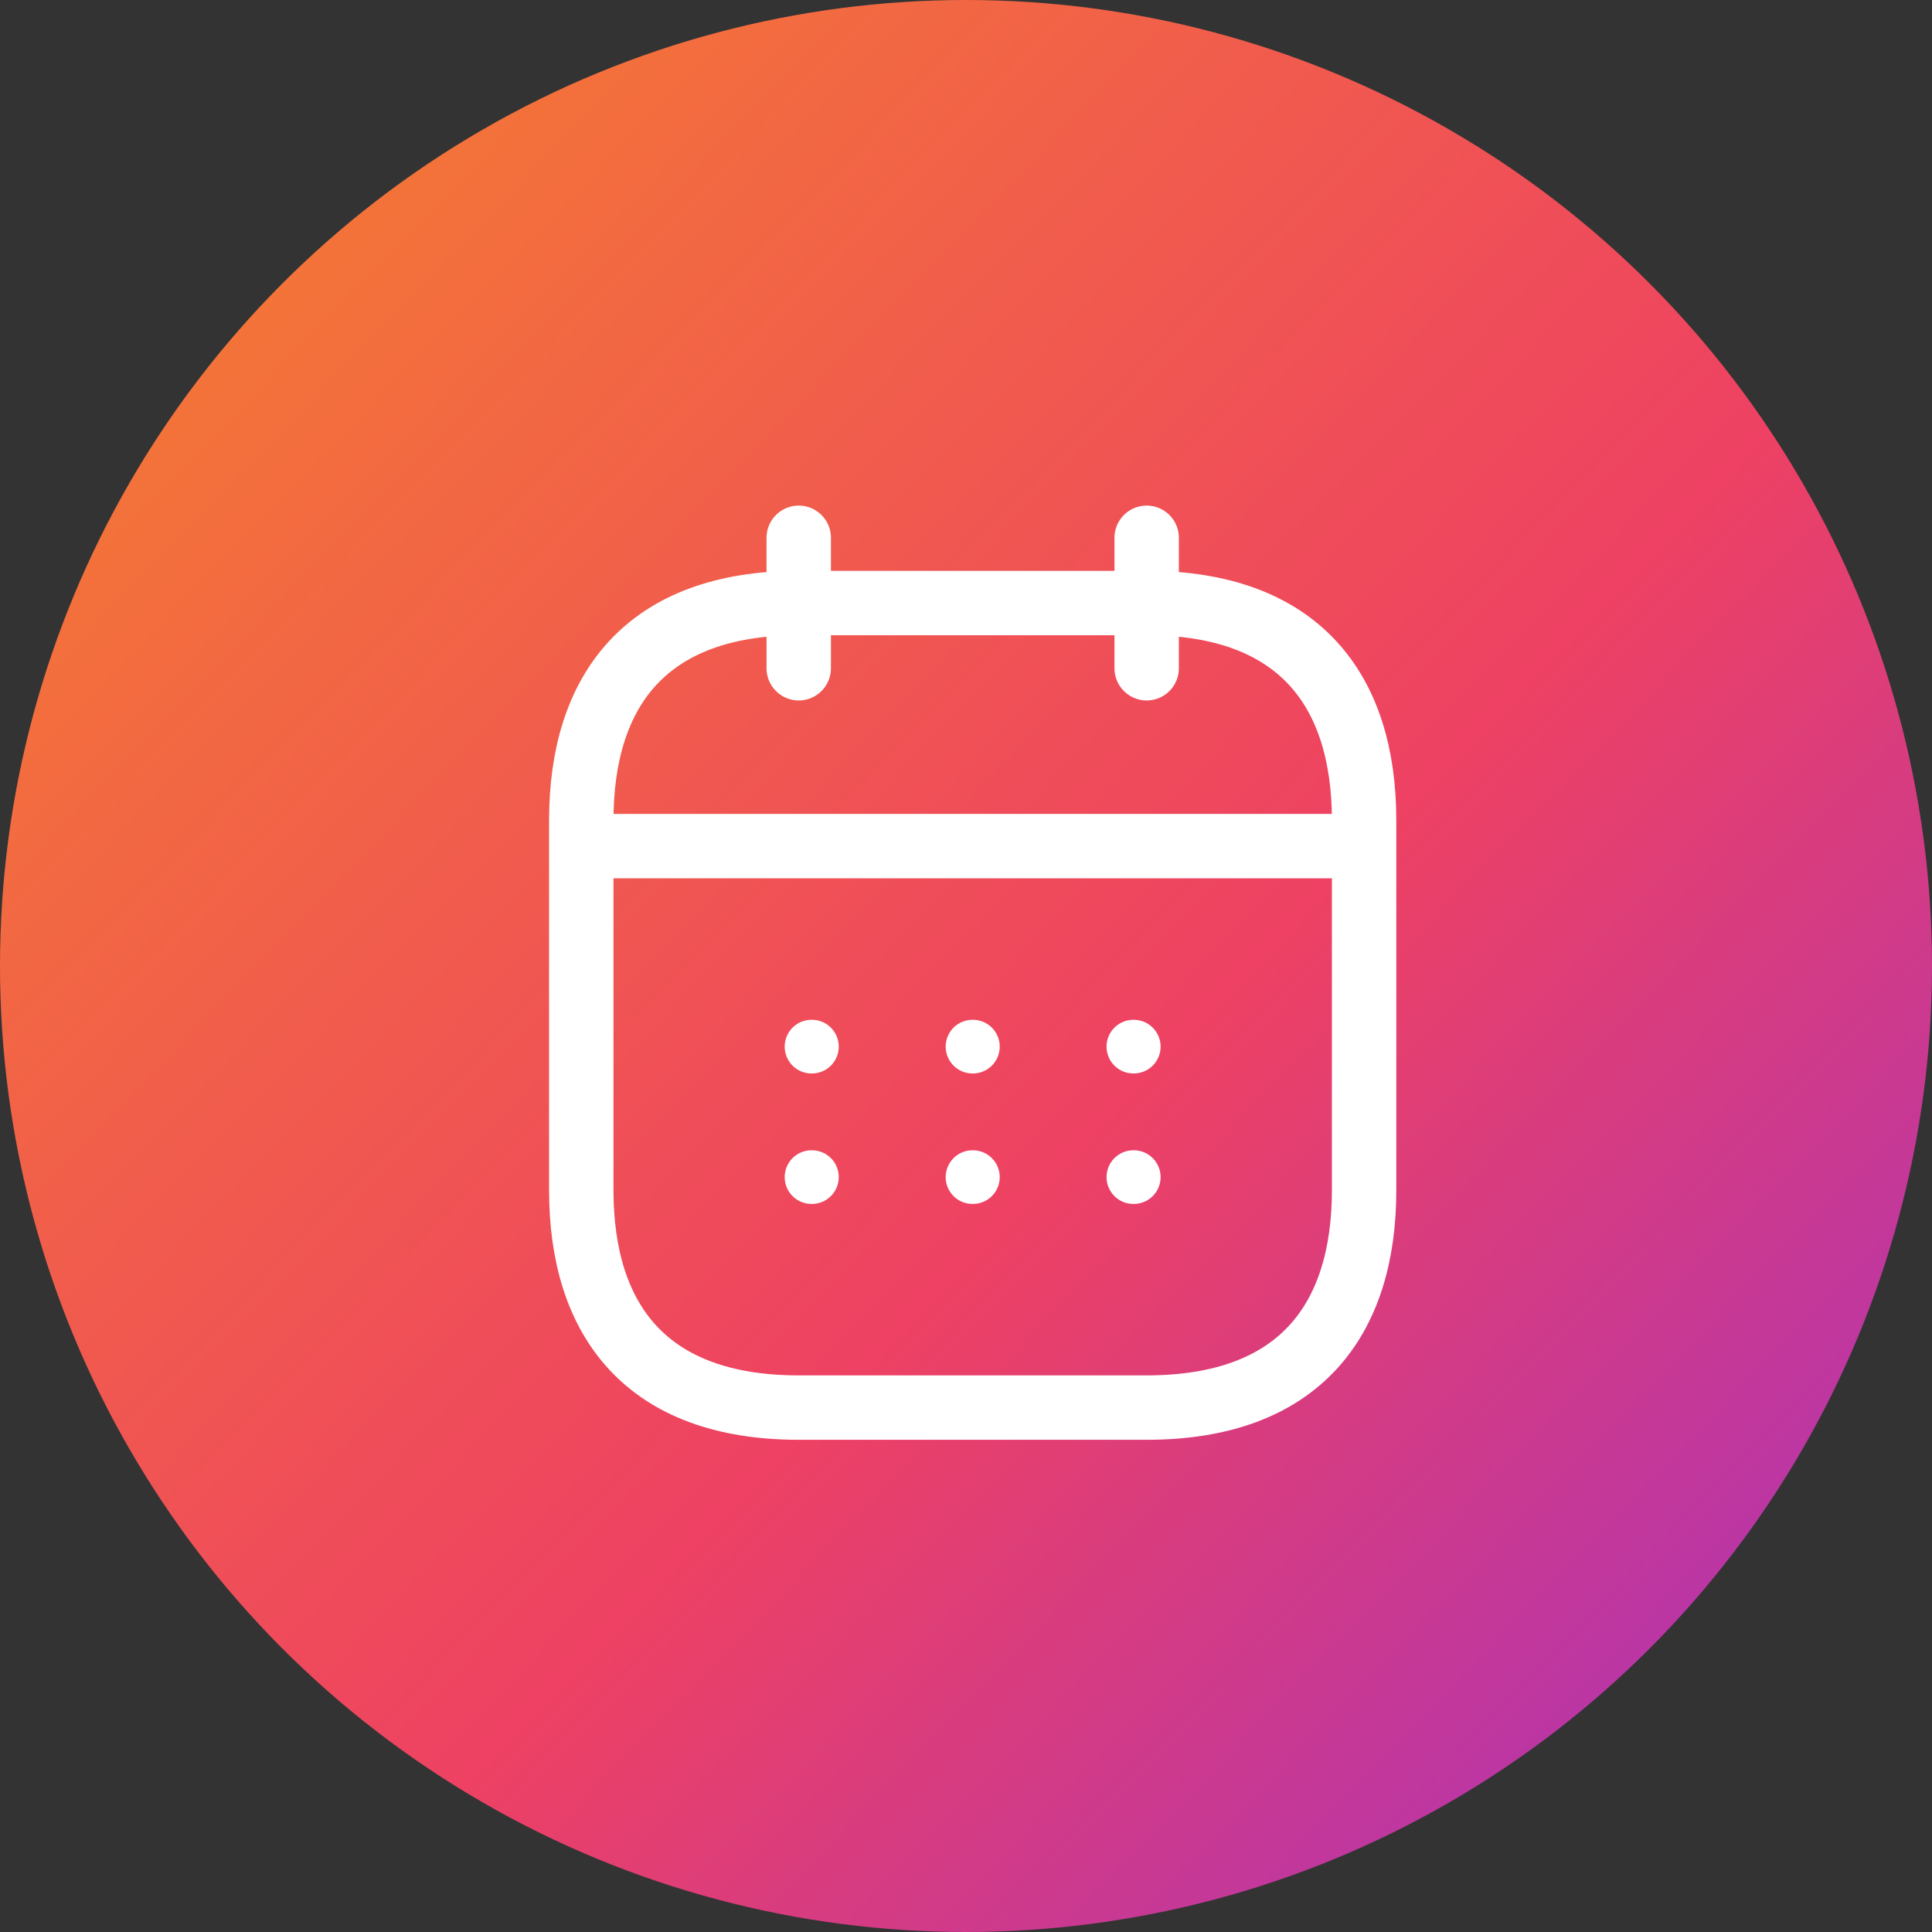 <svg width="90" height="90" viewBox="0 0 90 90" fill="none" xmlns="http://www.w3.org/2000/svg">
<rect x="0" y="0" width="90" height="90" fill="#333333" stroke="none"/>
<circle cx="45" cy="45" r="45" fill="url(#paint0_linear_47_738)"/>
<path d="M37.208 25.052V31.13" stroke="white" stroke-width="3" stroke-miterlimit="10" stroke-linecap="round" stroke-linejoin="round"/>
<path d="M53.416 25.052V31.13" stroke="white" stroke-width="3" stroke-miterlimit="10" stroke-linecap="round" stroke-linejoin="round"/>
<path d="M28.091 39.416H62.532" stroke="white" stroke-width="3" stroke-miterlimit="10" stroke-linecap="round" stroke-linejoin="round"/>
<path d="M63.545 38.221V55.441C63.545 61.519 60.506 65.571 53.416 65.571H37.208C30.117 65.571 27.078 61.519 27.078 55.441V38.221C27.078 32.143 30.117 28.091 37.208 28.091H53.416C60.506 28.091 63.545 32.143 63.545 38.221Z" stroke="white" stroke-width="3" stroke-miterlimit="10" stroke-linecap="round" stroke-linejoin="round"/>
<path d="M52.797 48.756H52.815" stroke="white" stroke-width="2.5" stroke-linecap="round" stroke-linejoin="round"/>
<path d="M52.797 54.834H52.815" stroke="white" stroke-width="2.5" stroke-linecap="round" stroke-linejoin="round"/>
<path d="M45.303 48.756H45.321" stroke="white" stroke-width="2.5" stroke-linecap="round" stroke-linejoin="round"/>
<path d="M45.303 54.834H45.321" stroke="white" stroke-width="2.5" stroke-linecap="round" stroke-linejoin="round"/>
<path d="M37.804 48.756H37.822" stroke="white" stroke-width="2.5" stroke-linecap="round" stroke-linejoin="round"/>
<path d="M37.804 54.834H37.822" stroke="white" stroke-width="2.5" stroke-linecap="round" stroke-linejoin="round"/>
<defs>
<linearGradient id="paint0_linear_47_738" x1="-16.998" y1="-7.996" x2="98.463" y2="103.327" gradientUnits="userSpaceOnUse">
<stop stop-color="#F7941D"/>
<stop offset="0.567" stop-color="#EE4163"/>
<stop offset="1" stop-color="#8A2BE2"/>
</linearGradient>
</defs>
</svg>
